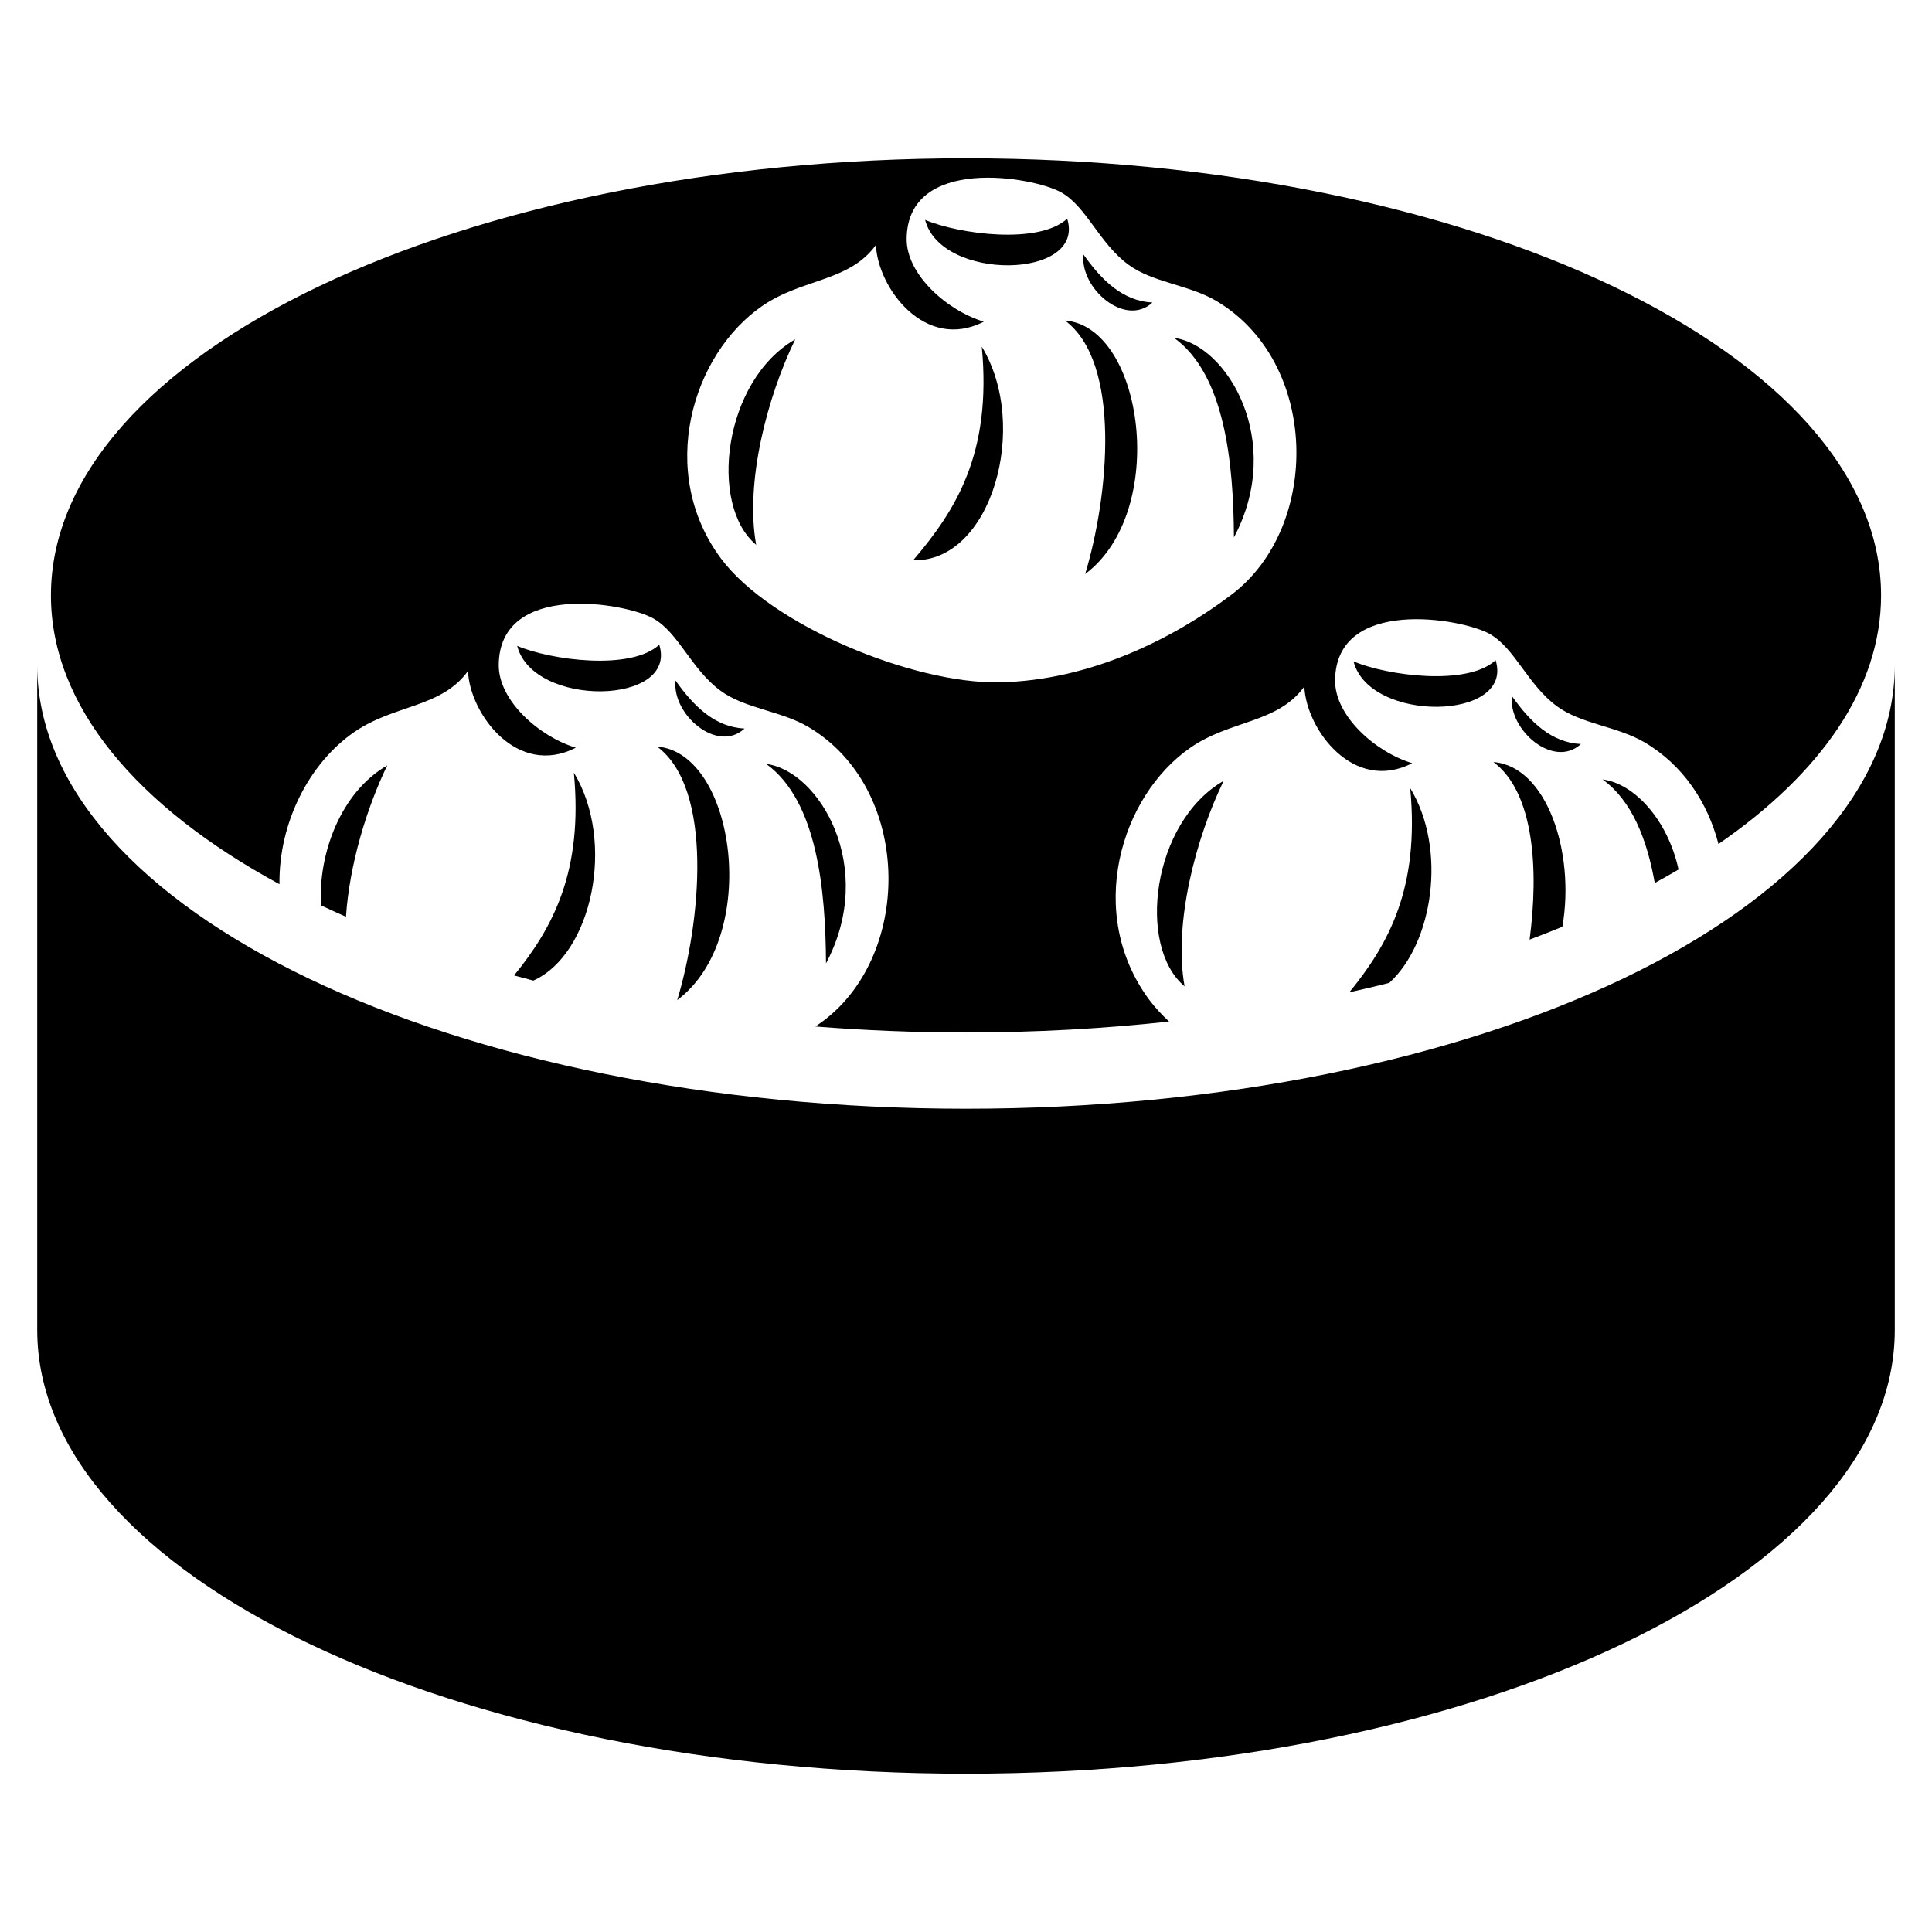<?xml version="1.0" ?><!DOCTYPE svg  PUBLIC '-//W3C//DTD SVG 1.1//EN'  'http://www.w3.org/Graphics/SVG/1.1/DTD/svg11.dtd'><svg height="512px" style="enable-background:new 0 0 512 512;" version="1.1" viewBox="0 0 512 512" width="512px" xml:space="preserve" xmlns="http://www.w3.org/2000/svg" xmlns:xlink="http://www.w3.org/1999/xlink"><g id="dim_sum"><g><g><polygon points="502.137,176.246 502.137,176.246 502.137,176.246    "/><polygon points="9.863,176.246 9.863,176.246 9.863,176.246    "/><path d="M256,293.822c-135.939,0-246.137-52.646-246.137-117.576v176.237l0,0c0,64.924,110.197,117.564,246.137,117.564     c135.935,0,246.137-52.641,246.137-117.564l0,0V176.246C502.137,241.176,391.935,293.822,256,293.822z"/></g><g><path d="M282.813,57.949c-7.487,6.952-28.725,4.104-37.647,0.318C249.36,74.685,287.861,74.054,282.813,57.949z"/><path d="M200.391,144.379c-3.011-16.646,3.005-39.336,10.354-54.455C191.714,100.891,187.705,133.797,200.391,144.379z"/><path d="M282.236,84.948c15.035,11.207,11.58,46.523,5.342,67.171C309.818,135.498,303.046,86.57,282.236,84.948z"/><path d="M241.993,148.472c20.768,0.564,30.989-35.563,18.189-56.613C262.881,120.168,253.29,135.239,241.993,148.472z"/><path d="M311.171,89.558c13.484,9.782,15.72,33.261,15.834,52.851C340.544,116.965,325.208,91.348,311.171,89.558z"/><path d="M287.122,67.443c-0.968,9.014,11.093,19.397,18.292,12.728C297.62,79.792,292.031,74.391,287.122,67.443z"/><path d="M368.156,260.477c11.627-10.533,15.377-35.472,5.564-51.612c2.529,26.555-5.781,41.434-16.141,54.106     C361.155,262.178,364.677,261.349,368.156,260.477z"/><path d="M313.929,261.385c-3.011-16.646,3.005-39.337,10.354-54.456C305.252,217.896,301.243,250.802,313.929,261.385z"/><path d="M424.708,206.563c7.818,5.673,11.79,15.984,13.821,27.438c2.146-1.172,4.255-2.356,6.298-3.57     C442.009,217.349,433.146,207.638,424.708,206.563z"/><path d="M358.703,175.272c4.194,16.417,42.695,15.786,37.647-0.318C388.863,181.906,367.627,179.059,358.703,175.272z"/><path d="M418.951,197.176c-7.794-0.378-13.382-5.78-18.292-12.728C399.692,193.462,411.753,203.846,418.951,197.176z"/><path d="M405.358,249.006c2.951-1.106,5.848-2.242,8.689-3.407c3.438-19.765-4.183-42.546-18.273-43.646     C406.566,210,407.811,230.461,405.358,249.006z"/><path d="M203.065,202.458c13.484,9.783,15.72,33.261,15.834,52.852C232.438,229.866,217.103,204.249,203.065,202.458z"/><path d="M141.339,259.864c15.558-6.977,21.892-36.759,10.738-55.104c2.506,26.296-5.619,41.145-15.84,53.734     C137.932,258.951,139.614,259.426,141.339,259.864z"/><path d="M102.64,202.824c-12.403,7.146-18.376,23.587-17.559,37.119c2.157,1.021,4.368,2.025,6.609,3.011     C92.604,229.085,97.243,213.924,102.64,202.824z"/><path d="M197.309,193.071c-7.794-0.378-13.383-5.78-18.292-12.728C178.049,189.358,190.109,199.742,197.309,193.071z"/><path d="M256,41.952c-133.933,0-242.501,51.859-242.501,115.827c0,29.35,22.896,56.132,60.566,76.546     c-0.21-16.304,7.866-32.107,19.843-40.346c10.601-7.308,23.063-6.382,30.112-16.153c0.469,11.369,13.04,28.298,28.585,20.323     c-9.746-2.956-20.509-12.493-20.437-21.945c0.168-22.204,33.555-16.508,41-12.295c6.707,3.81,9.994,13.4,17.764,19.127     c6.436,4.76,16.002,5.318,23.226,9.573c27.396,16.134,27.931,59.852,4.098,77.885c-0.679,0.517-1.448,1.021-2.157,1.538     c12.986,1.034,26.303,1.587,39.901,1.587c18.503,0,36.494-1.021,53.813-2.896c-1.977-1.863-3.75-3.762-5.191-5.685     c-17.043-22.859-7.752-54.102,10.931-66.955c10.6-7.307,23.063-6.382,30.111-16.152c0.469,11.369,13.04,28.297,28.586,20.323     c-9.747-2.957-20.509-12.493-20.438-21.945c0.169-22.204,33.556-16.508,41.001-12.295c6.706,3.81,9.993,13.4,17.764,19.127     c6.436,4.759,16.002,5.318,23.226,9.572c10.27,6.046,16.759,15.967,19.613,26.958c27.144-18.707,43.092-41.403,43.092-65.892     C498.507,93.812,389.939,41.952,256,41.952z M326.362,157.594c-15.083,11.417-37.203,22.757-61.492,23.226     c-22.848,0.456-60.598-15.102-73.787-32.793c-17.042-22.853-7.752-54.095,10.931-66.948c10.6-7.307,23.063-6.382,30.112-16.152     c0.469,11.369,13.04,28.297,28.586,20.323c-9.747-2.957-20.51-12.493-20.438-21.946c0.168-22.203,33.555-16.507,41.001-12.294     c6.706,3.81,9.993,13.4,17.763,19.127c6.436,4.759,16.003,5.318,23.226,9.572C349.659,95.843,350.194,139.56,326.362,157.594z"/><path d="M179.473,265.026c22.24-16.628,15.468-65.555-5.342-67.178C189.166,209.056,185.711,244.372,179.473,265.026z"/><path d="M137.061,171.168c4.194,16.417,42.695,15.786,37.647-0.318C167.221,177.803,145.983,174.954,137.061,171.168z"/></g></g></g></svg>